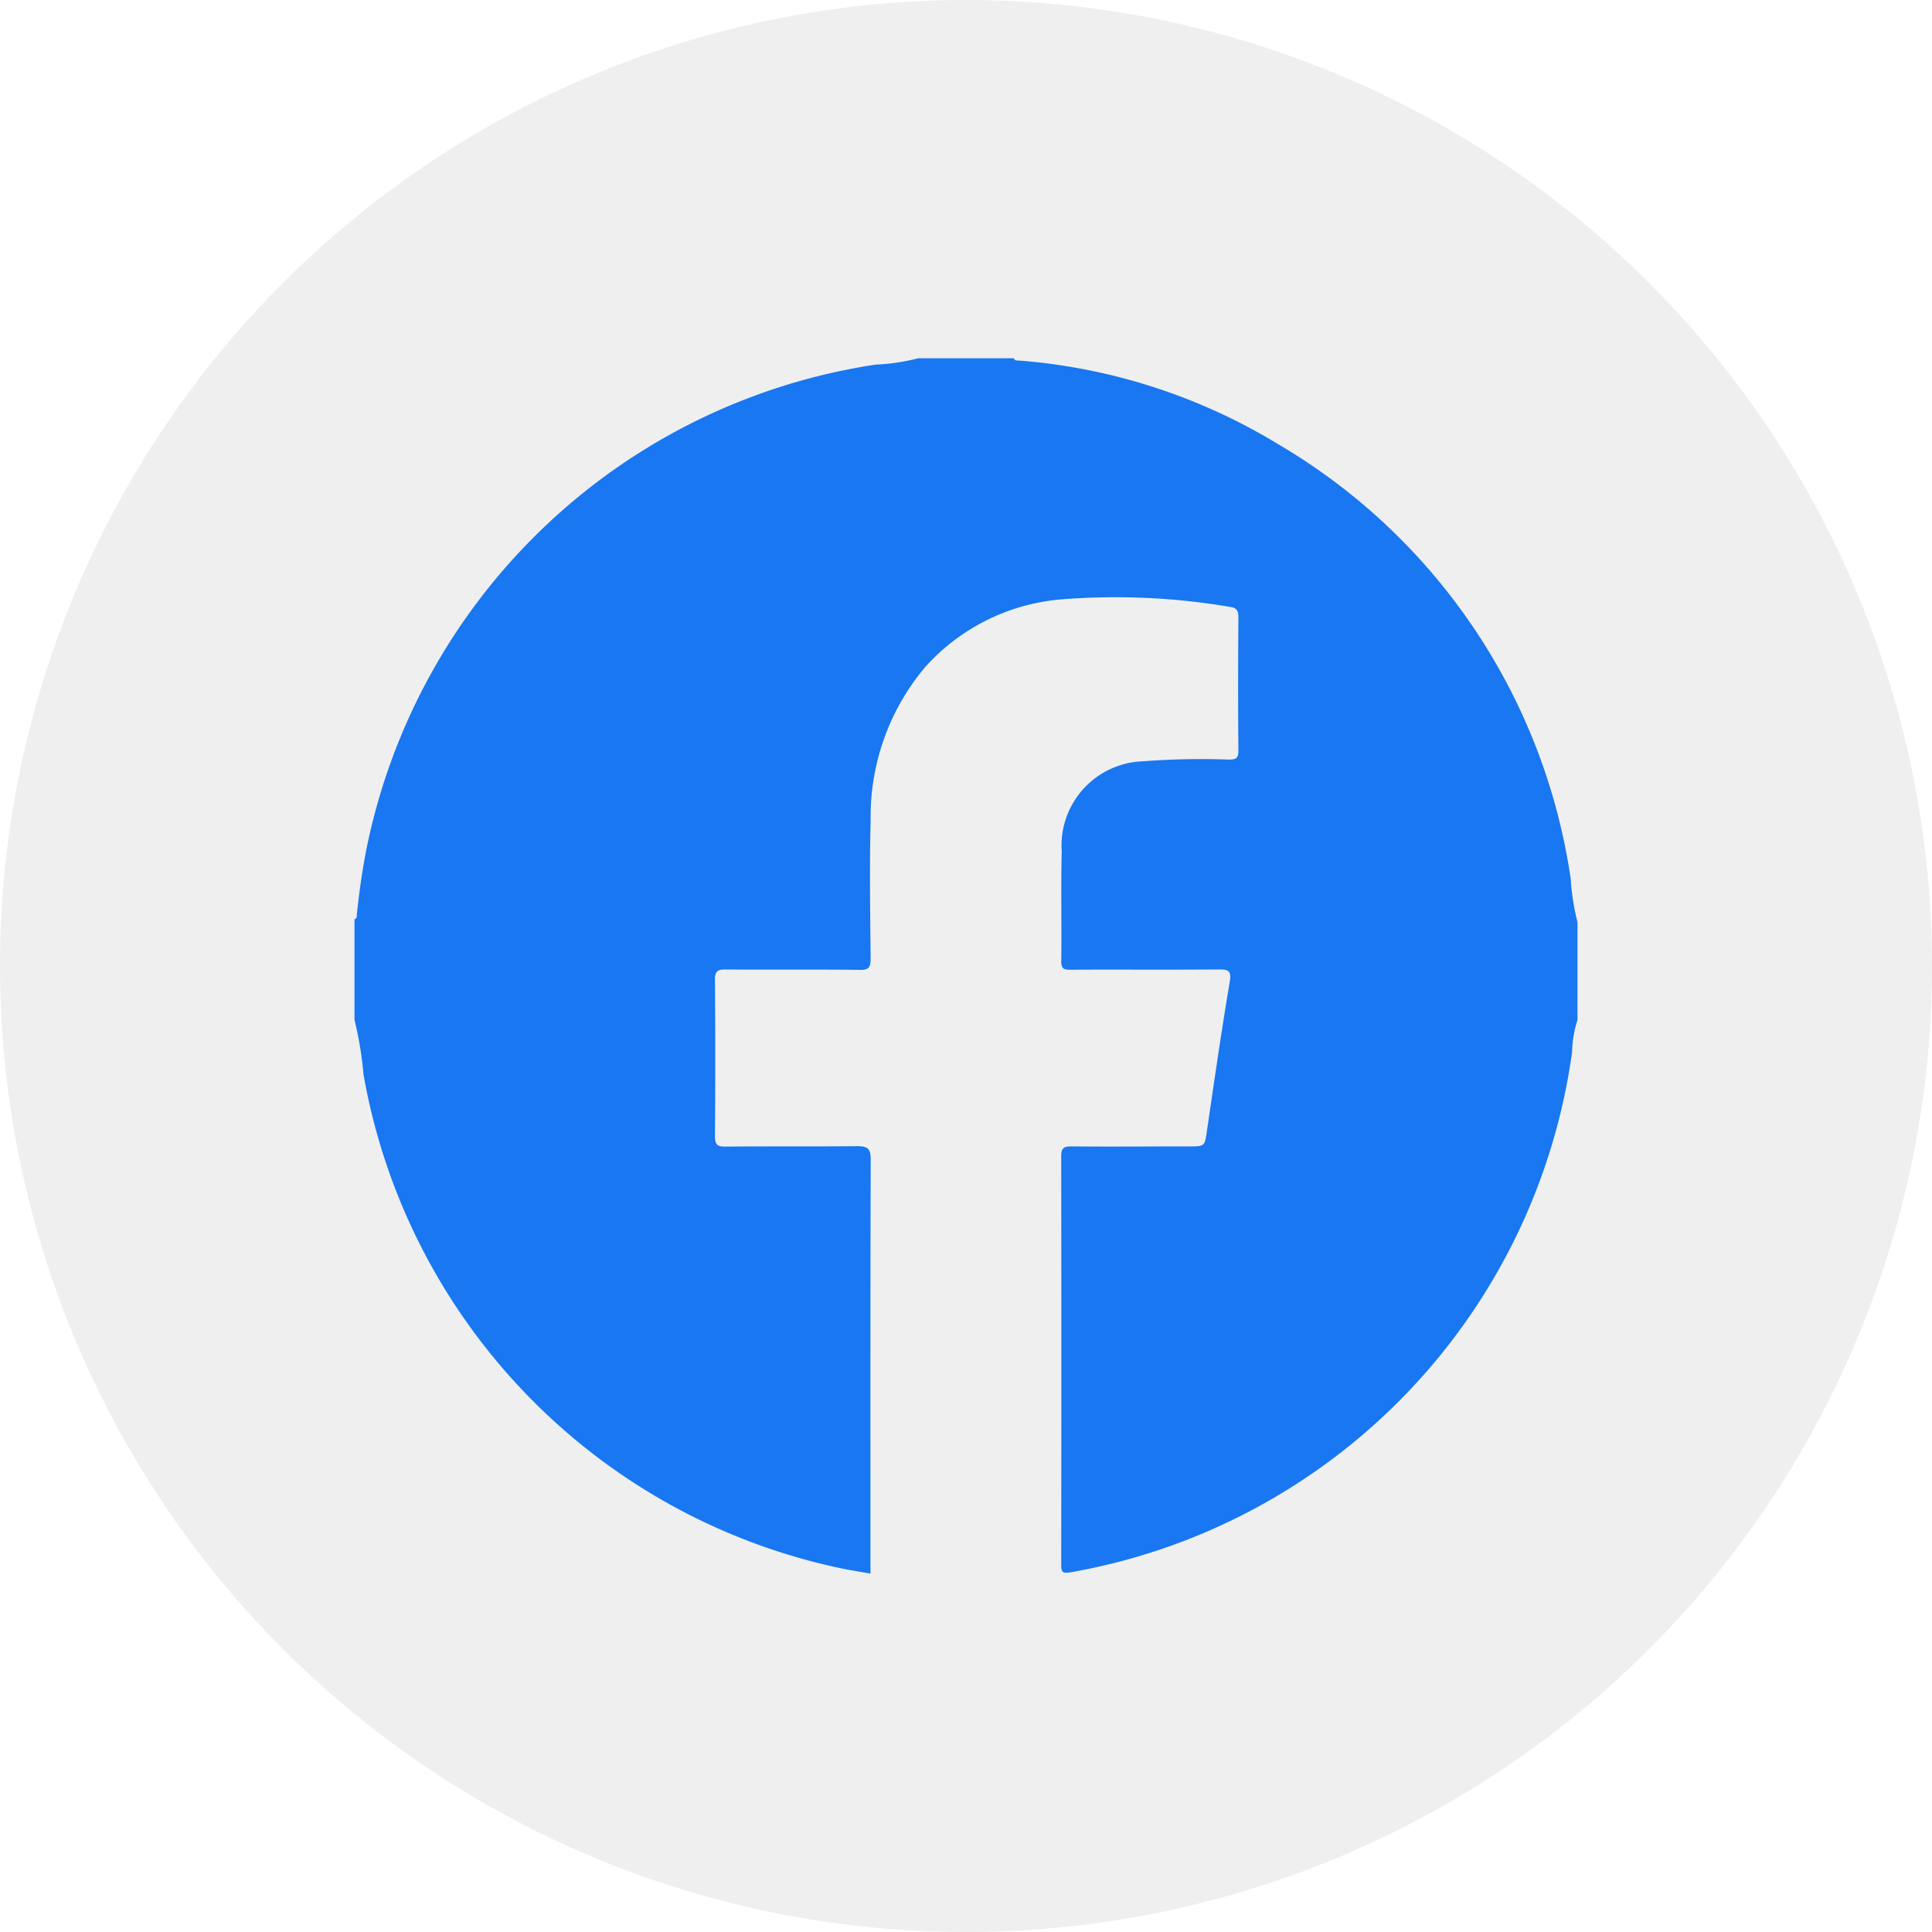 <svg xmlns="http://www.w3.org/2000/svg" width="50" height="50" viewBox="0 0 50 50">
  <g id="Group_20048" data-name="Group 20048" transform="translate(-1026 -949)">
    <circle id="Ellipse_406" data-name="Ellipse 406" cx="25" cy="25" r="25" transform="translate(1026 949)" fill="#707070" opacity="0.11"/>
    <g id="Group_18619" data-name="Group 18619" transform="translate(267.1 610.198)">
      <path id="Path_11" data-name="Path 11" d="M782.663,348.074h2.473c.031.075.1.056.159.061a15.136,15.136,0,0,1,6.691,2.167,15.661,15.661,0,0,1,7.565,11.253,5.809,5.809,0,0,0,.174,1.108V365.2a2.879,2.879,0,0,0-.14.831A15.869,15.869,0,0,1,786.6,379.494c-.208.037-.236-.012-.236-.2q.007-5.286,0-10.571c0-.21.067-.254.262-.252,1.01.009,2.019,0,3.029,0,.431,0,.422,0,.482-.413.188-1.28.371-2.56.587-3.835.051-.3-.029-.334-.293-.332-1.267.012-2.534,0-3.8.007-.154,0-.269.011-.266-.215.014-.948-.013-1.9.013-2.843a2.18,2.18,0,0,1,2.094-2.335,19.7,19.7,0,0,1,2.222-.045c.168,0,.258-.015.256-.227-.011-1.154-.009-2.308,0-3.462,0-.167-.052-.242-.216-.262a17.622,17.622,0,0,0-4.427-.19,5.322,5.322,0,0,0-3.469,1.753,6.008,6.008,0,0,0-1.406,3.952c-.03,1.194-.012,2.39,0,3.585,0,.226-.048.3-.285.293-1.154-.014-2.308,0-3.462-.01-.2,0-.284.034-.282.263q.017,2.024,0,4.049c0,.219.059.274.274.272,1.133-.011,2.267,0,3.4-.011.273,0,.358.056.357.347-.011,3.462-.007,6.924-.007,10.386v.328c-.277-.049-.529-.086-.778-.14a15.869,15.869,0,0,1-12.342-12.78,9.211,9.211,0,0,0-.233-1.411v-2.6c.075-.031.058-.1.064-.158.057-.543.134-1.082.237-1.618a15.857,15.857,0,0,1,13.18-12.58A5.326,5.326,0,0,0,782.663,348.074Z" fill="#1877f1"/>
    </g>
  </g>
</svg>

